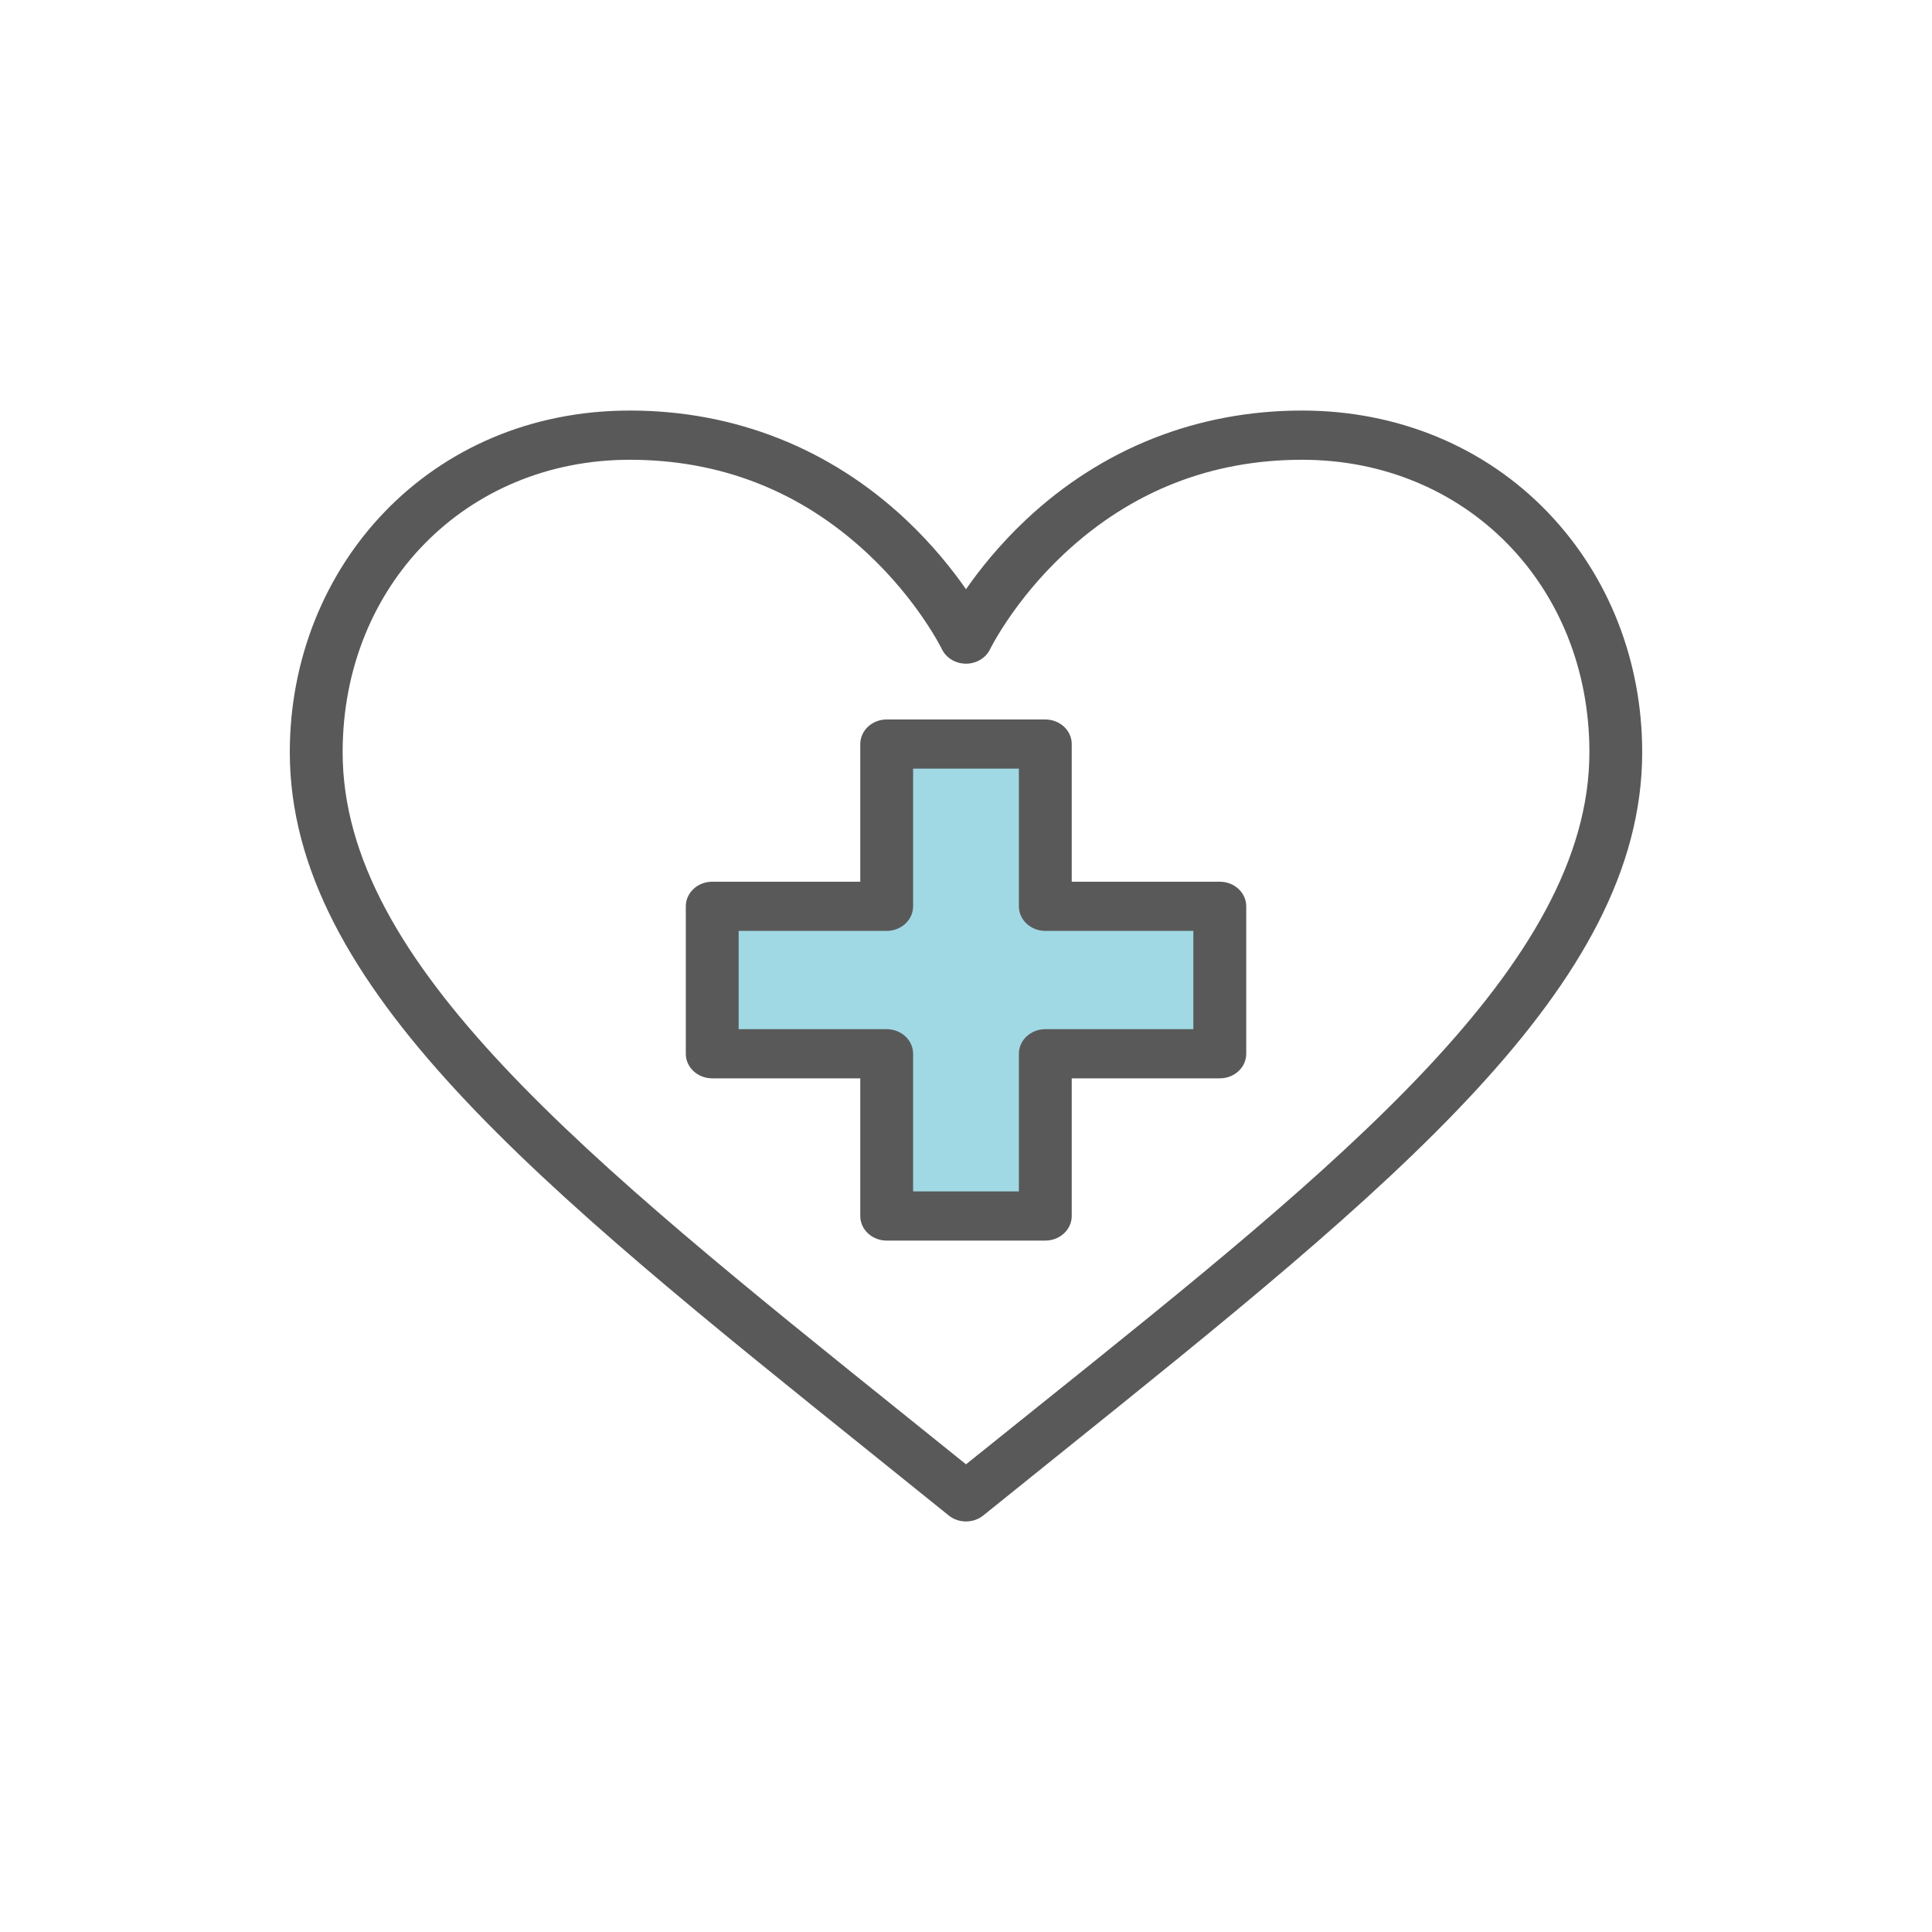 <svg width="40" height="40" viewBox="0 0 40 40" fill="none" xmlns="http://www.w3.org/2000/svg">
<path fill-rule="evenodd" clip-rule="evenodd" d="M26.959 8.5C28.941 8.5 30.751 9.252 32.056 10.618C33.31 11.93 34 13.69 34 15.574C34 20.412 28.869 24.535 21.88 30.151C21.381 30.552 20.874 30.959 20.358 31.376C20.255 31.459 20.128 31.5 20 31.5C19.872 31.5 19.745 31.459 19.642 31.376C19.12 30.954 18.606 30.541 18.102 30.136C11.136 24.54 6 20.413 6 15.574C6 11.732 8.893 8.5 13.041 8.5C15.208 8.5 17.186 9.282 18.76 10.762C19.307 11.277 19.716 11.791 20 12.199C20.284 11.791 20.693 11.277 21.24 10.762C22.814 9.282 24.792 8.5 26.959 8.5ZM18.793 29.346C19.19 29.665 19.592 29.988 20 30.317C20.498 29.916 20.991 29.52 21.478 29.131C27.762 24.093 32.906 19.968 32.907 15.574C32.907 12.122 30.35 9.519 26.959 9.519C25.077 9.519 23.423 10.17 22.044 11.454C20.994 12.432 20.504 13.43 20.499 13.44C20.411 13.623 20.215 13.741 20 13.741H19.999C19.784 13.74 19.589 13.623 19.501 13.44C19.496 13.43 19.006 12.432 17.956 11.454C16.577 10.17 14.924 9.519 13.041 9.519C9.651 9.519 7.094 12.122 7.094 15.574C7.094 19.945 12.087 23.958 18.793 29.346Z" fill="#595959"/>
<path d="M25.254 18.255H22.189V15.405C22.189 15.124 21.944 14.896 21.642 14.896H18.358C18.056 14.896 17.811 15.124 17.811 15.405V18.255H14.746C14.444 18.255 14.199 18.483 14.199 18.764V21.817C14.199 22.099 14.444 22.326 14.746 22.326H17.811V25.176C17.811 25.457 18.056 25.685 18.358 25.685H21.642C21.944 25.685 22.189 25.457 22.189 25.176V22.326H25.254C25.557 22.326 25.802 22.099 25.802 21.817V18.764C25.802 18.483 25.557 18.255 25.254 18.255Z" fill="#595959"/>
<path d="M24.707 21.308H21.642C21.34 21.308 21.095 21.536 21.095 21.817V24.667H18.905V21.817C18.905 21.536 18.66 21.308 18.358 21.308H15.293V19.273H18.358C18.66 19.273 18.905 19.045 18.905 18.764V15.914H21.095V18.764C21.095 19.045 21.34 19.273 21.642 19.273H24.707V21.308Z" fill="#A0D9E3"/>
</svg>
